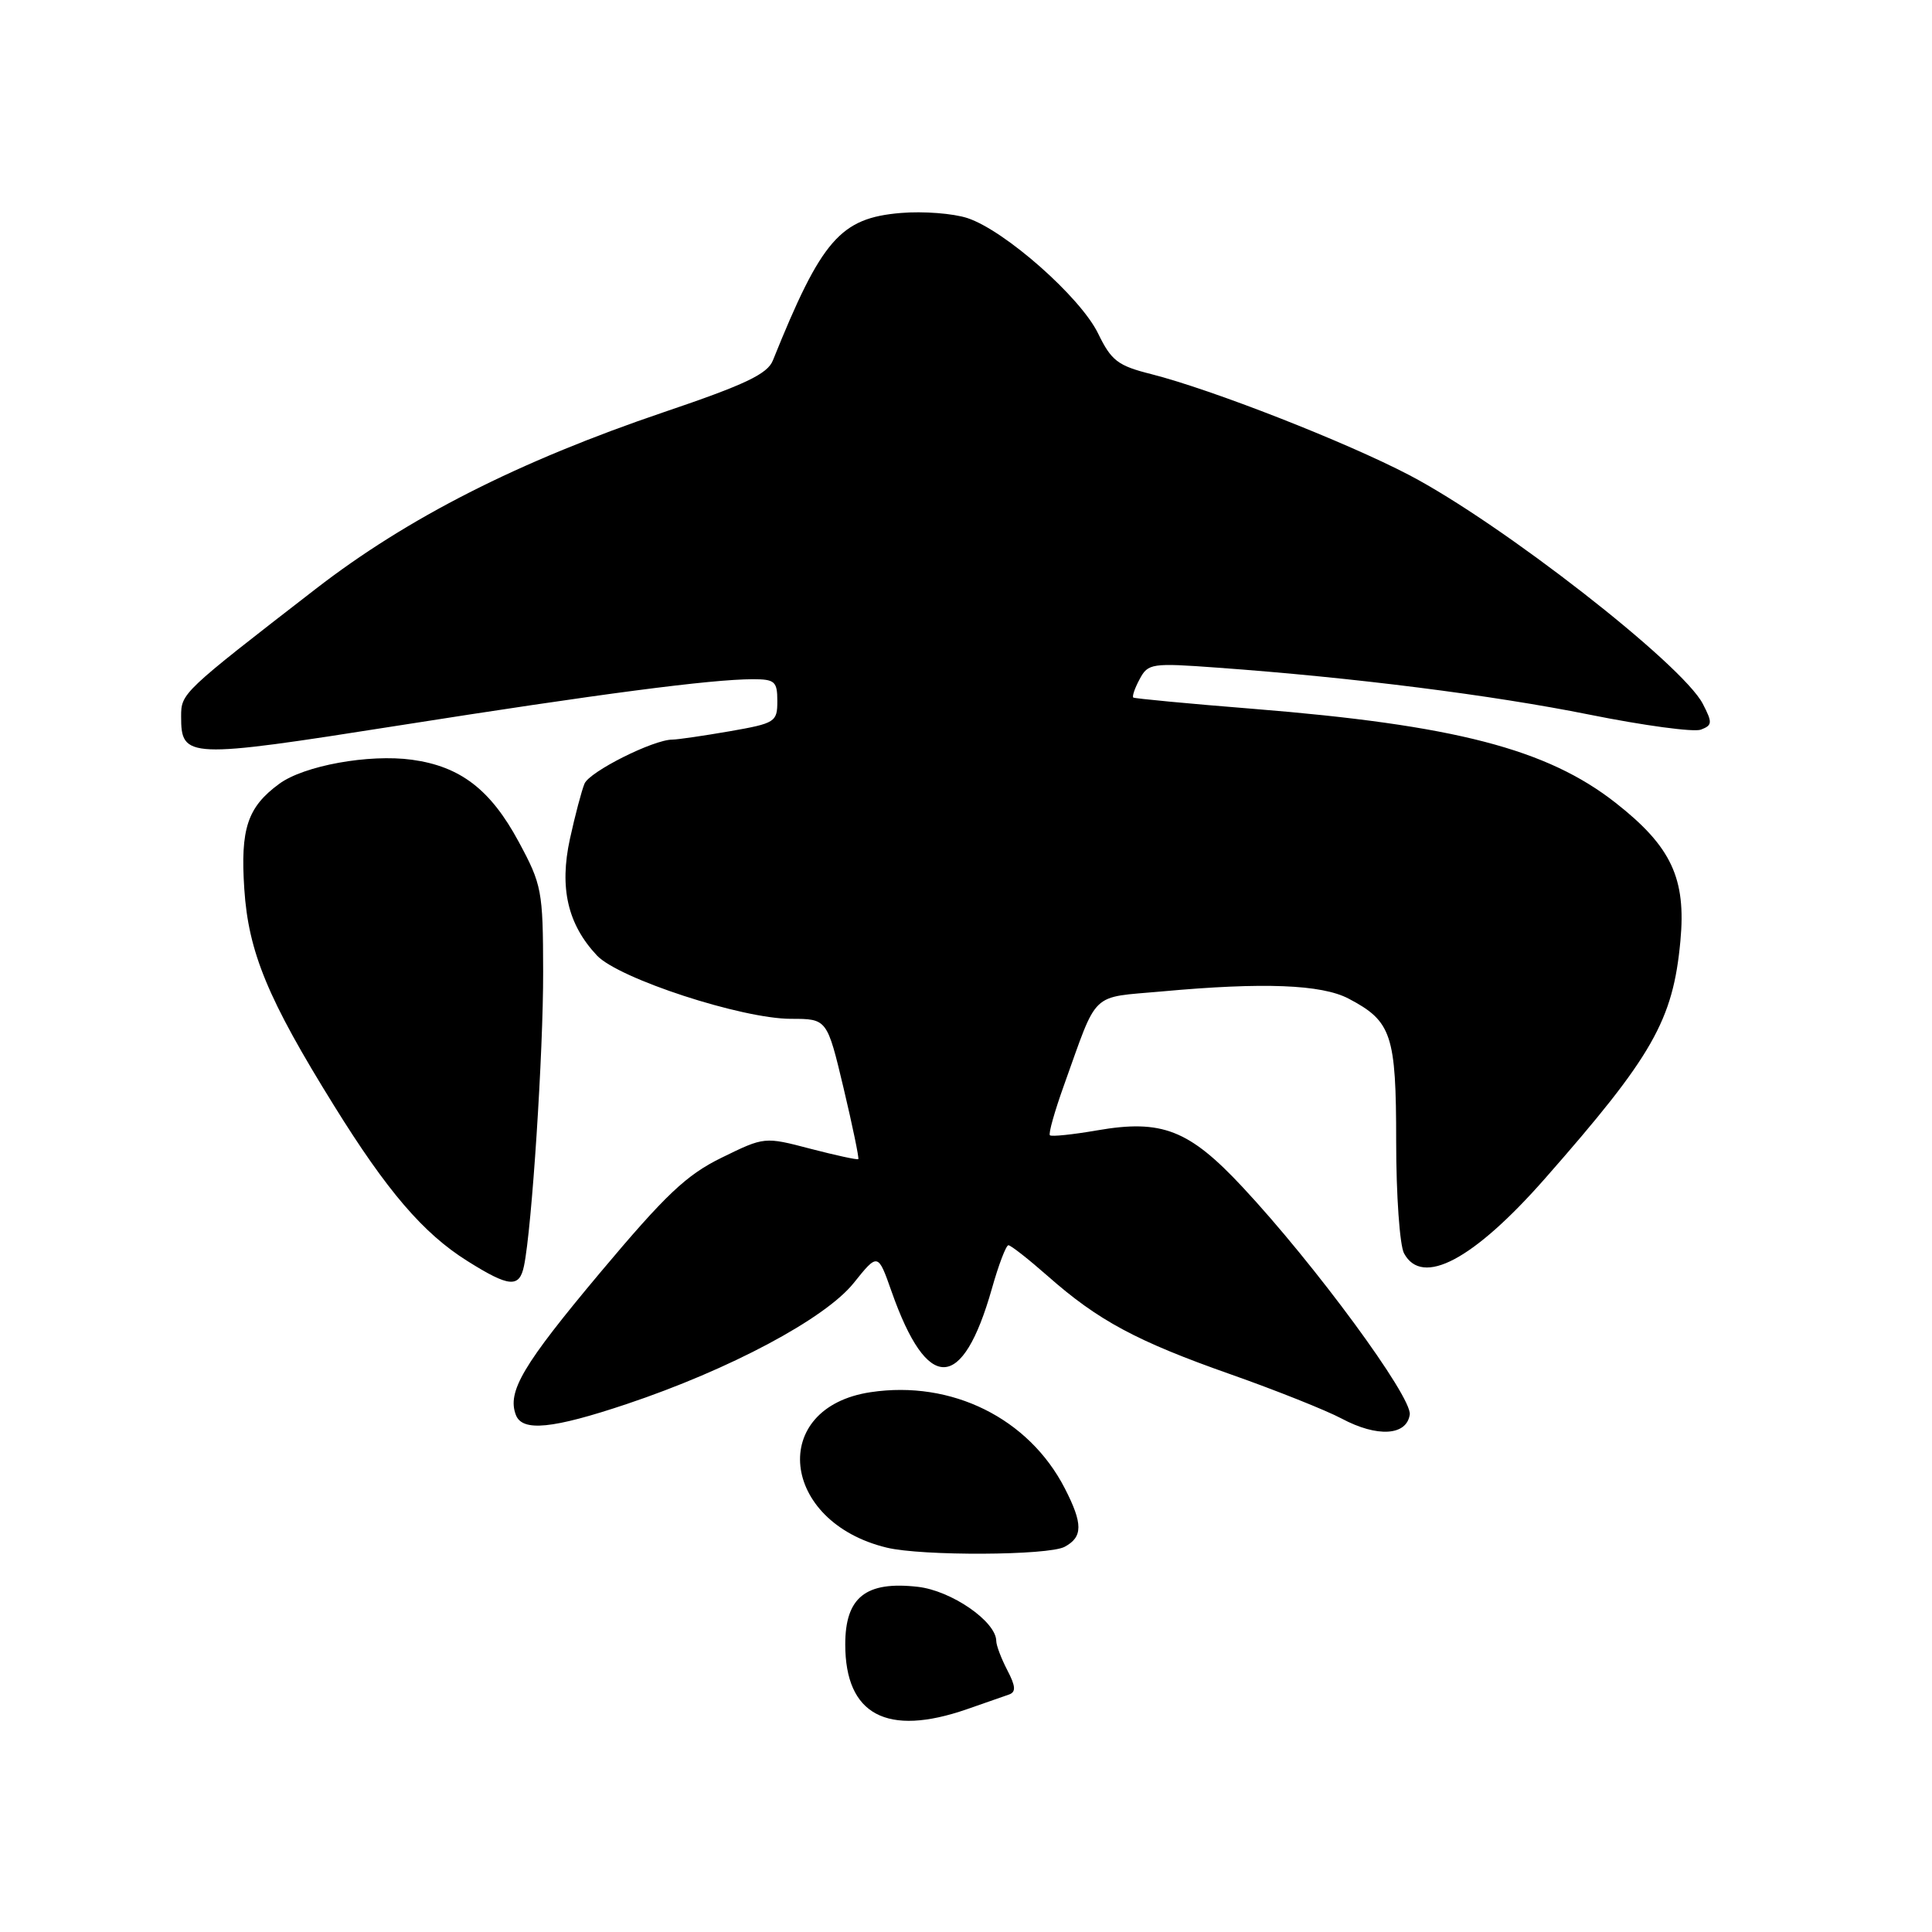 <?xml version="1.0" encoding="UTF-8" standalone="no"?>
<!DOCTYPE svg PUBLIC "-//W3C//DTD SVG 1.1//EN" "http://www.w3.org/Graphics/SVG/1.1/DTD/svg11.dtd" >
<svg xmlns="http://www.w3.org/2000/svg" xmlns:xlink="http://www.w3.org/1999/xlink" version="1.1" viewBox="0 0 256 256">
 <g >
 <path fill="currentColor"
d=" M 128.12 226.48 C 130.53 225.65 133.05 224.77 133.71 224.53 C 134.64 224.20 134.58 223.42 133.47 221.30 C 132.67 219.76 132.01 218.02 132.01 217.44 C 131.99 214.85 126.06 210.76 121.60 210.26 C 114.72 209.48 112.00 211.65 112.00 217.89 C 112.00 227.22 117.51 230.16 128.12 226.48 Z  M 141.07 204.96 C 143.50 203.66 143.50 201.90 141.09 197.21 C 136.31 187.92 126.10 182.86 115.37 184.47 C 101.81 186.50 103.38 201.66 117.50 205.07 C 122.16 206.20 138.91 206.12 141.07 204.96 Z  M 186.80 187.44 C 187.13 185.11 174.21 167.53 164.64 157.29 C 157.55 149.69 153.95 148.29 145.37 149.78 C 142.14 150.34 139.33 150.63 139.12 150.43 C 138.90 150.23 139.75 147.24 140.99 143.78 C 145.54 131.11 144.36 132.24 153.96 131.37 C 167.38 130.14 175.11 130.44 178.69 132.32 C 184.41 135.32 185.00 137.09 185.00 151.29 C 185.00 158.35 185.47 165.00 186.04 166.07 C 188.44 170.55 195.24 166.94 204.72 156.16 C 218.99 139.93 221.68 135.21 222.66 124.70 C 223.44 116.39 221.47 112.18 214.08 106.38 C 204.98 99.24 192.76 96.07 166.00 93.92 C 157.47 93.24 150.35 92.56 150.17 92.43 C 149.99 92.29 150.36 91.19 151.01 89.99 C 152.12 87.90 152.60 87.83 161.34 88.47 C 179.33 89.77 197.70 92.10 210.60 94.69 C 217.80 96.14 224.46 97.04 225.38 96.68 C 226.90 96.10 226.92 95.75 225.63 93.26 C 222.93 88.03 198.97 69.36 186.75 62.96 C 178.34 58.56 160.61 51.62 152.54 49.57 C 148.11 48.46 147.26 47.80 145.50 44.18 C 143.17 39.38 133.16 30.54 128.20 28.90 C 126.32 28.28 122.34 27.97 119.37 28.22 C 111.34 28.89 108.86 31.74 102.41 47.76 C 101.69 49.56 98.75 50.96 88.00 54.60 C 68.68 61.15 54.03 68.59 41.80 78.06 C 24.12 91.74 24.00 91.85 24.00 94.93 C 24.00 100.52 24.76 100.55 52.73 96.15 C 79.52 91.93 94.20 90.01 99.75 90.00 C 102.67 90.00 103.00 90.29 103.00 92.90 C 103.00 95.67 102.73 95.84 96.67 96.90 C 93.19 97.50 89.78 98.00 89.10 98.00 C 86.58 98.00 78.12 102.24 77.45 103.84 C 77.07 104.75 76.20 108.04 75.52 111.15 C 74.10 117.65 75.22 122.48 79.10 126.61 C 81.98 129.67 98.30 135.00 104.81 135.00 C 109.59 135.00 109.59 135.00 111.78 144.19 C 112.98 149.24 113.85 153.47 113.73 153.59 C 113.60 153.71 110.75 153.09 107.40 152.22 C 101.30 150.62 101.30 150.62 95.64 153.39 C 90.95 155.68 88.22 158.27 79.49 168.67 C 69.27 180.87 67.17 184.41 68.36 187.50 C 69.22 189.73 73.20 189.34 83.05 186.04 C 96.69 181.47 109.31 174.74 113.10 170.03 C 116.33 166.00 116.33 166.00 118.14 171.14 C 122.89 184.63 127.53 184.49 131.43 170.75 C 132.32 167.59 133.31 165.00 133.62 165.00 C 133.94 165.00 136.29 166.85 138.85 169.10 C 145.52 174.99 150.64 177.73 163.08 182.11 C 169.12 184.24 175.73 186.88 177.78 187.97 C 182.48 190.48 186.39 190.25 186.80 187.44 Z  M 69.43 167.75 C 70.47 162.80 72.00 139.30 71.97 128.73 C 71.95 118.01 71.80 117.23 68.72 111.52 C 65.00 104.62 61.00 101.55 54.59 100.67 C 48.88 99.89 40.28 101.45 37.00 103.86 C 32.79 106.95 31.84 109.79 32.37 117.79 C 32.92 126.18 35.49 132.38 44.26 146.50 C 51.29 157.83 56.08 163.42 61.91 167.08 C 67.46 170.57 68.82 170.69 69.43 167.75 Z "/>
</g>
</svg>